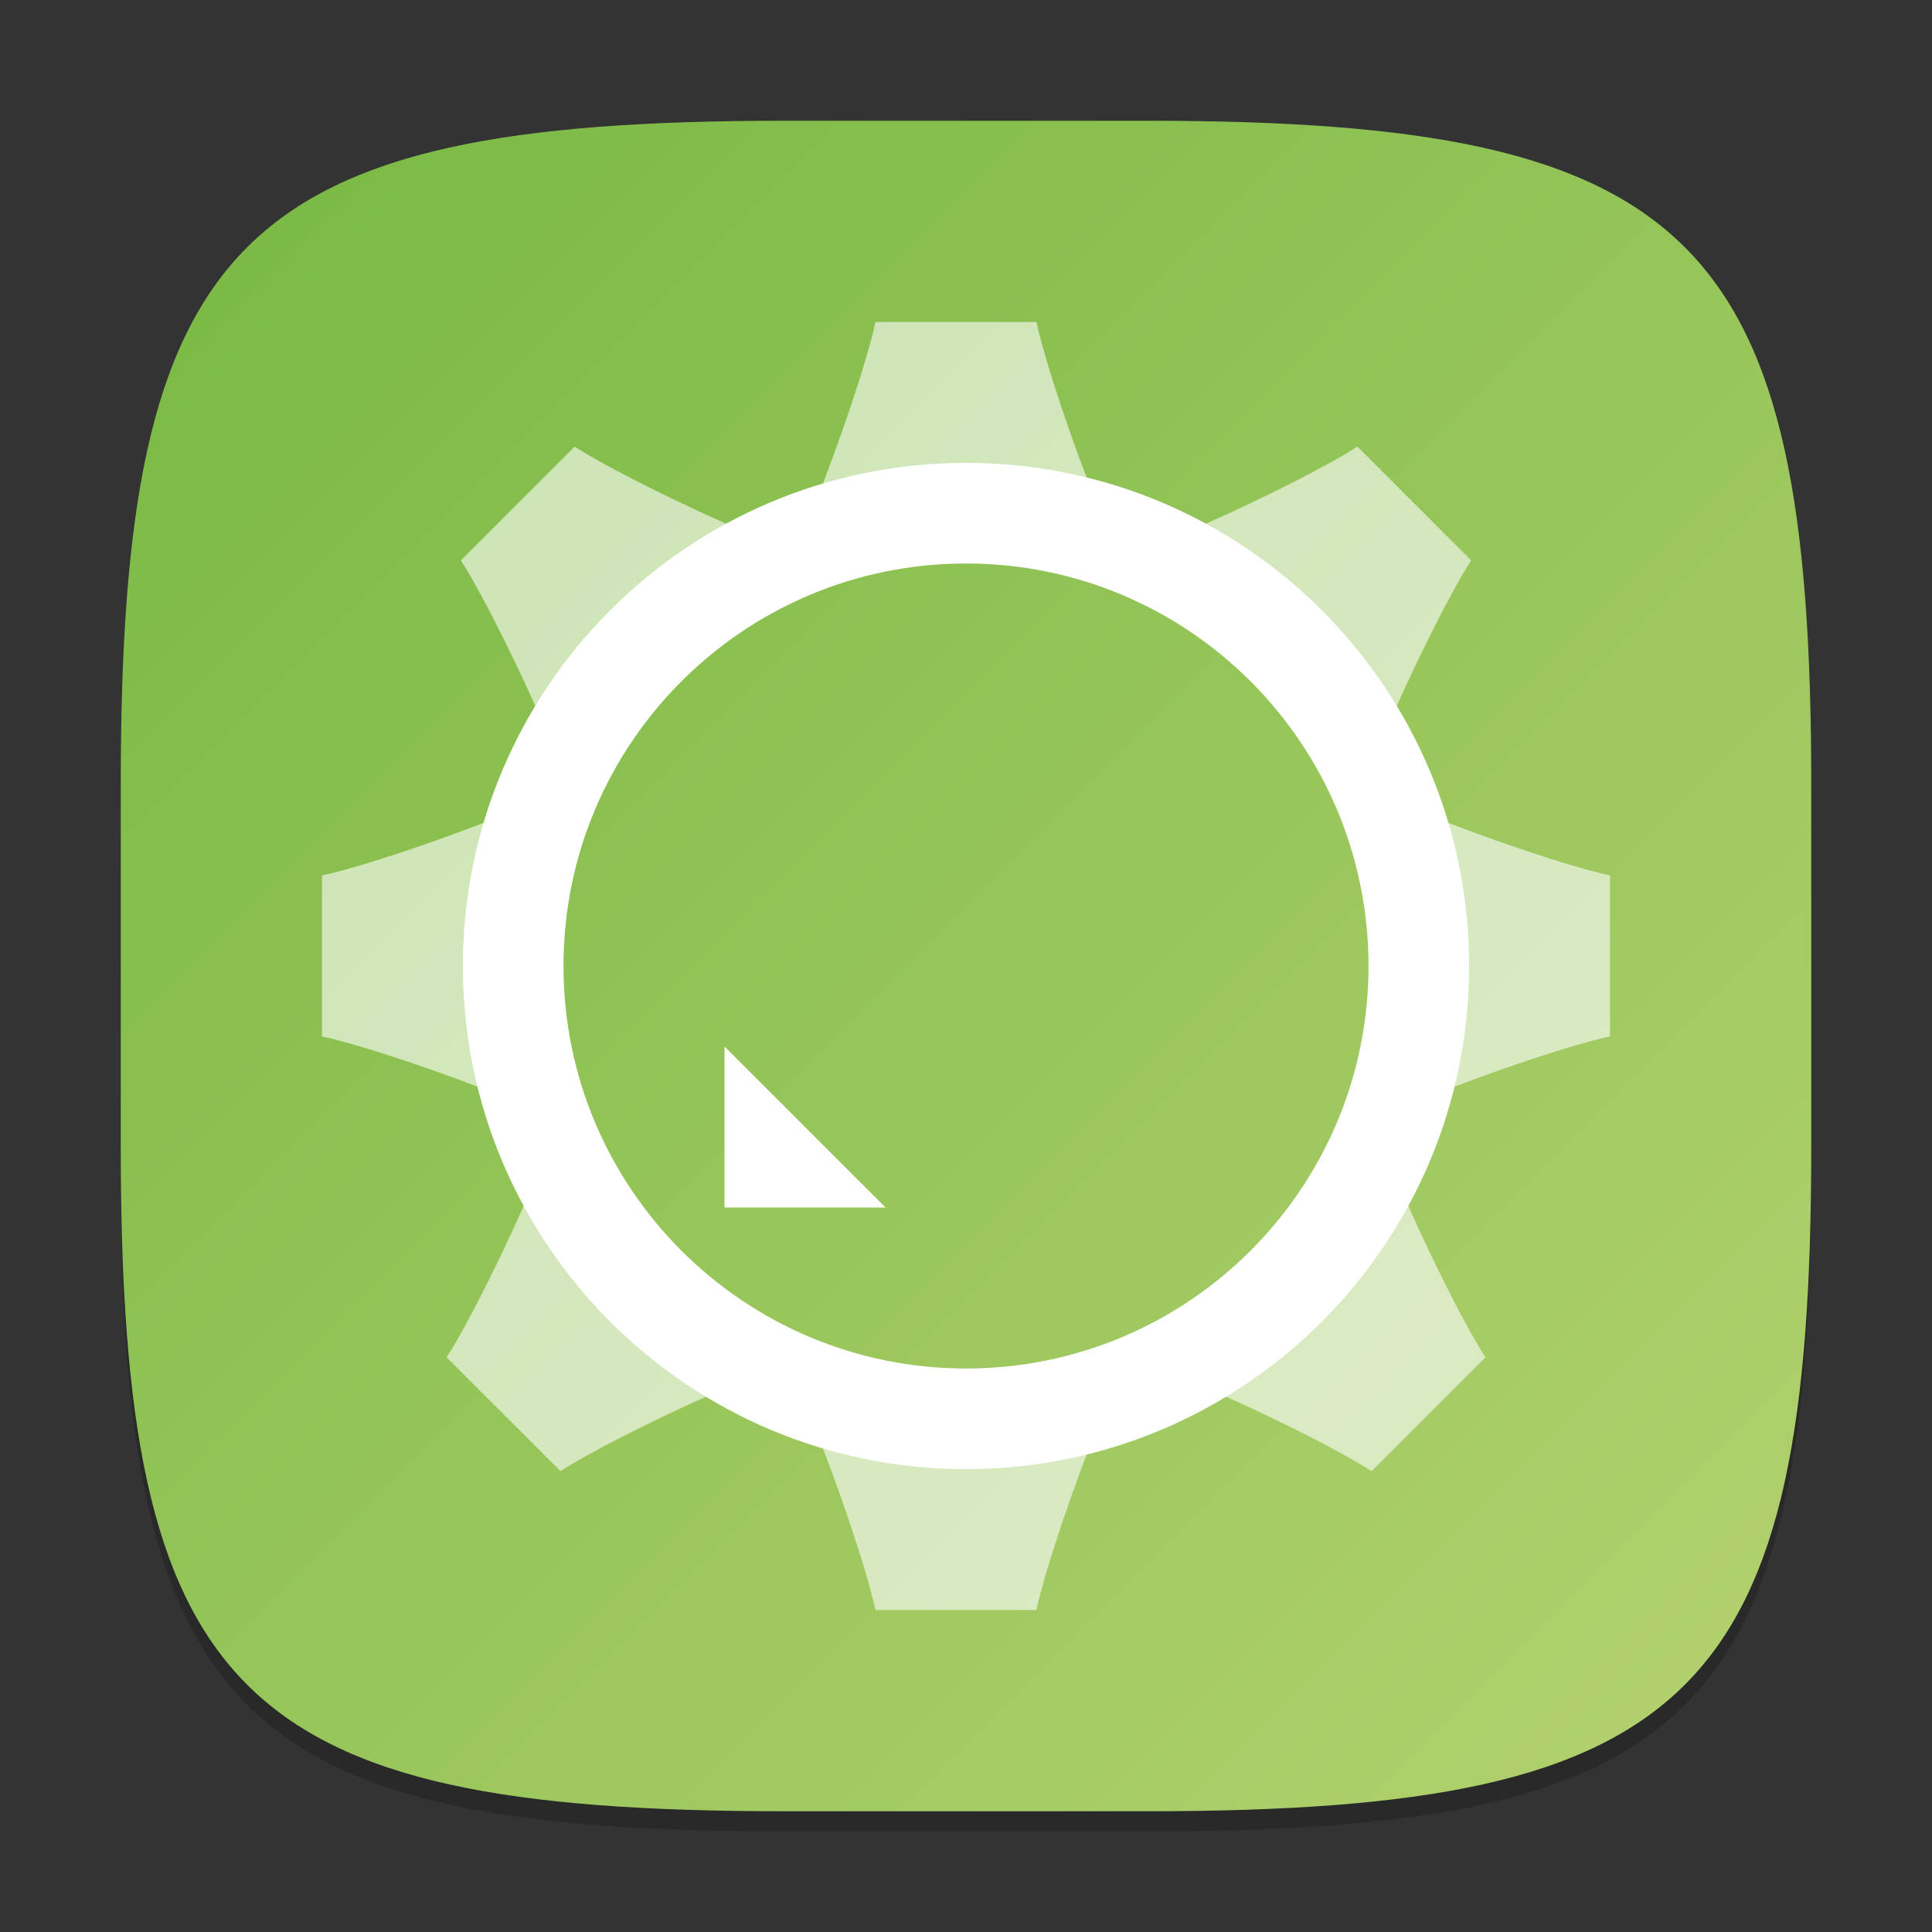 <?xml version="1.0" encoding="UTF-8" standalone="no"?>
<!-- Created with Inkscape (http://www.inkscape.org/) -->

<svg
   width="96"
   height="96"
   viewBox="0 0 96 96"
   version="1.1"
   id="svg5"
   inkscape:version="1.2.1 (9c6d41e410, 2022-07-14)"
   sodipodi:docname="kdevelop.svg"
   xmlns:inkscape="http://www.inkscape.org/namespaces/inkscape"
   xmlns:sodipodi="http://sodipodi.sourceforge.net/DTD/sodipodi-0.dtd"
   xmlns:xlink="http://www.w3.org/1999/xlink"
   xmlns="http://www.w3.org/2000/svg"
   xmlns:svg="http://www.w3.org/2000/svg">
  <rect x="0" y="0" width="96" height="96" fill="#333333" stroke="none"/>
  <sodipodi:namedview
     id="namedview7"
     pagecolor="#ffffff"
     bordercolor="#000000"
     borderopacity="0.25"
     inkscape:showpageshadow="2"
     inkscape:pageopacity="0.0"
     inkscape:pagecheckerboard="0"
     inkscape:deskcolor="#d1d1d1"
     inkscape:document-units="px"
     showgrid="false"
     inkscape:zoom="8.3645833"
     inkscape:cx="48"
     inkscape:cy="48"
     inkscape:window-width="1920"
     inkscape:window-height="1006"
     inkscape:window-x="0"
     inkscape:window-y="0"
     inkscape:window-maximized="1"
     inkscape:current-layer="svg5"
     showguides="false" />
  <defs
     id="defs2">
    <linearGradient
       inkscape:collect="always"
       xlink:href="#linearGradient1095"
       id="linearGradient3500"
       x1="30"
       y1="30"
       x2="2"
       y2="2"
       gradientUnits="userSpaceOnUse"
       gradientTransform="scale(3)" />
    <linearGradient
       inkscape:collect="always"
       id="linearGradient1095">
      <stop
         style="stop-color:#b4d270;stop-opacity:1;"
         offset="0"
         id="stop1091" />
      <stop
         style="stop-color:#77b842;stop-opacity:1;"
         offset="1"
         id="stop1093" />
    </linearGradient>
  </defs>
  <path
     d="M 39,7 C 11.696,7 6,12.819 6,40 v 18 c 0,27.181 5.696,33 33,33 H 57 C 84.304,91 90,85.181 90,58 V 40 C 90,12.819 84.304,7 57,7"
     style="opacity:0.2;fill:#000000;stroke-width:3;stroke-linecap:round;stroke-linejoin:round"
     id="path563" />
  <path
     id="path530"
     style="fill:url(#linearGradient3500);fill-opacity:1;stroke-width:3;stroke-linecap:round;stroke-linejoin:round"
     d="M 39,6 C 11.696,6 6,11.819 6,39 v 18 c 0,27.181 5.696,33 33,33 H 57 C 84.304,90 90,84.181 90,57 V 39 C 90,11.819 84.304,6 57,6 Z" />
  <path
     id="path3699"
     style="opacity:0.6;fill:#ffffff;stroke-width:3;stroke-linecap:round;stroke-linejoin:round"
     d="m 43.5,16 c -0.416,1.972 -1.921,6.383 -3,9 v 2.314 C 42.41,26.787 45.422,26.5 47.5,26.5 c 2.078,0 5.09,0.287 7,0.814 V 25 c -1.079,-2.617 -2.584,-7.028 -3,-9 z m -14.945,6.191 -5.656,5.656 c 1.1,1.689 3.155,5.871 4.242,8.484 l 1.637,1.637 c 0.978,-1.724 2.904,-4.056 4.373,-5.525 1.469,-1.469 3.802,-3.395 5.525,-4.373 l -1.637,-1.637 c -2.613,-1.088 -6.796,-3.142 -8.484,-4.242 z m 38.891,0 c -1.689,1.1 -5.871,3.155 -8.484,4.242 l -1.637,1.637 c 1.724,0.978 4.056,2.904 5.525,4.373 1.469,1.469 3.395,3.802 4.373,5.525 l 1.637,-1.637 c 1.088,-2.613 3.142,-6.796 4.242,-8.484 z M 25,40.5 c -2.617,1.079 -7.028,2.584 -9,3 v 8 c 1.972,0.416 6.383,1.921 9,3 h 2.314 C 26.787,52.59 26.5,49.578 26.5,47.5 c 0,-2.078 0.287,-5.09 0.814,-7 z m 43.686,0 c 0.527,1.91 0.814,4.922 0.814,7 0,2.078 -0.287,5.09 -0.814,7 H 71 c 2.617,-1.079 7.028,-2.584 9,-3 v -8 c -1.972,-0.416 -6.383,-1.921 -9,-3 z m -40.615,16.824 -1.637,1.637 c -1.088,2.613 -3.142,6.796 -4.242,8.484 l 5.656,5.656 c 1.689,-1.1 5.871,-3.155 8.484,-4.242 l 1.637,-1.637 C 36.245,66.245 33.913,64.319 32.443,62.85 30.974,61.38 29.048,59.048 28.07,57.324 Z m 39.859,0 c -0.978,1.724 -2.904,4.056 -4.373,5.525 -1.469,1.469 -3.802,3.395 -5.525,4.373 l 1.637,1.637 c 2.613,1.088 6.796,3.142 8.484,4.242 l 5.658,-5.656 c -1.1,-1.689 -3.156,-5.871 -4.244,-8.484 z M 40.5,68.686 V 71 c 1.079,2.617 2.584,7.028 3,9 h 8 c 0.416,-1.972 1.921,-6.383 3,-9 V 68.686 C 52.59,69.213 49.578,69.5 47.5,69.5 c -2.078,0 -5.09,-0.287 -7,-0.814 z" />
  <path
     id="path285"
     style="fill:#ffffff;stroke-width:5;stroke-linecap:round;stroke-linejoin:round"
     d="M 48,23 C 34.193,23 23,34.193 23,48 23,61.807 34.193,73 48,73 61.807,73 73,61.807 73,48 73,34.193 61.807,23 48,23 Z m 0,5 C 59.046,28 68,36.954 68,48 68,59.046 59.046,68 48,68 36.954,68 28,59.046 28,48 28,36.954 36.954,28 48,28 Z"
     sodipodi:nodetypes="ssssssssss" />
  <path
     id="rect1149"
     style="fill:#ffffff;stroke-width:8;stroke-linecap:round"
     d="m 36,52 8,8 h -8 z"
     sodipodi:nodetypes="cccc" />
</svg>

